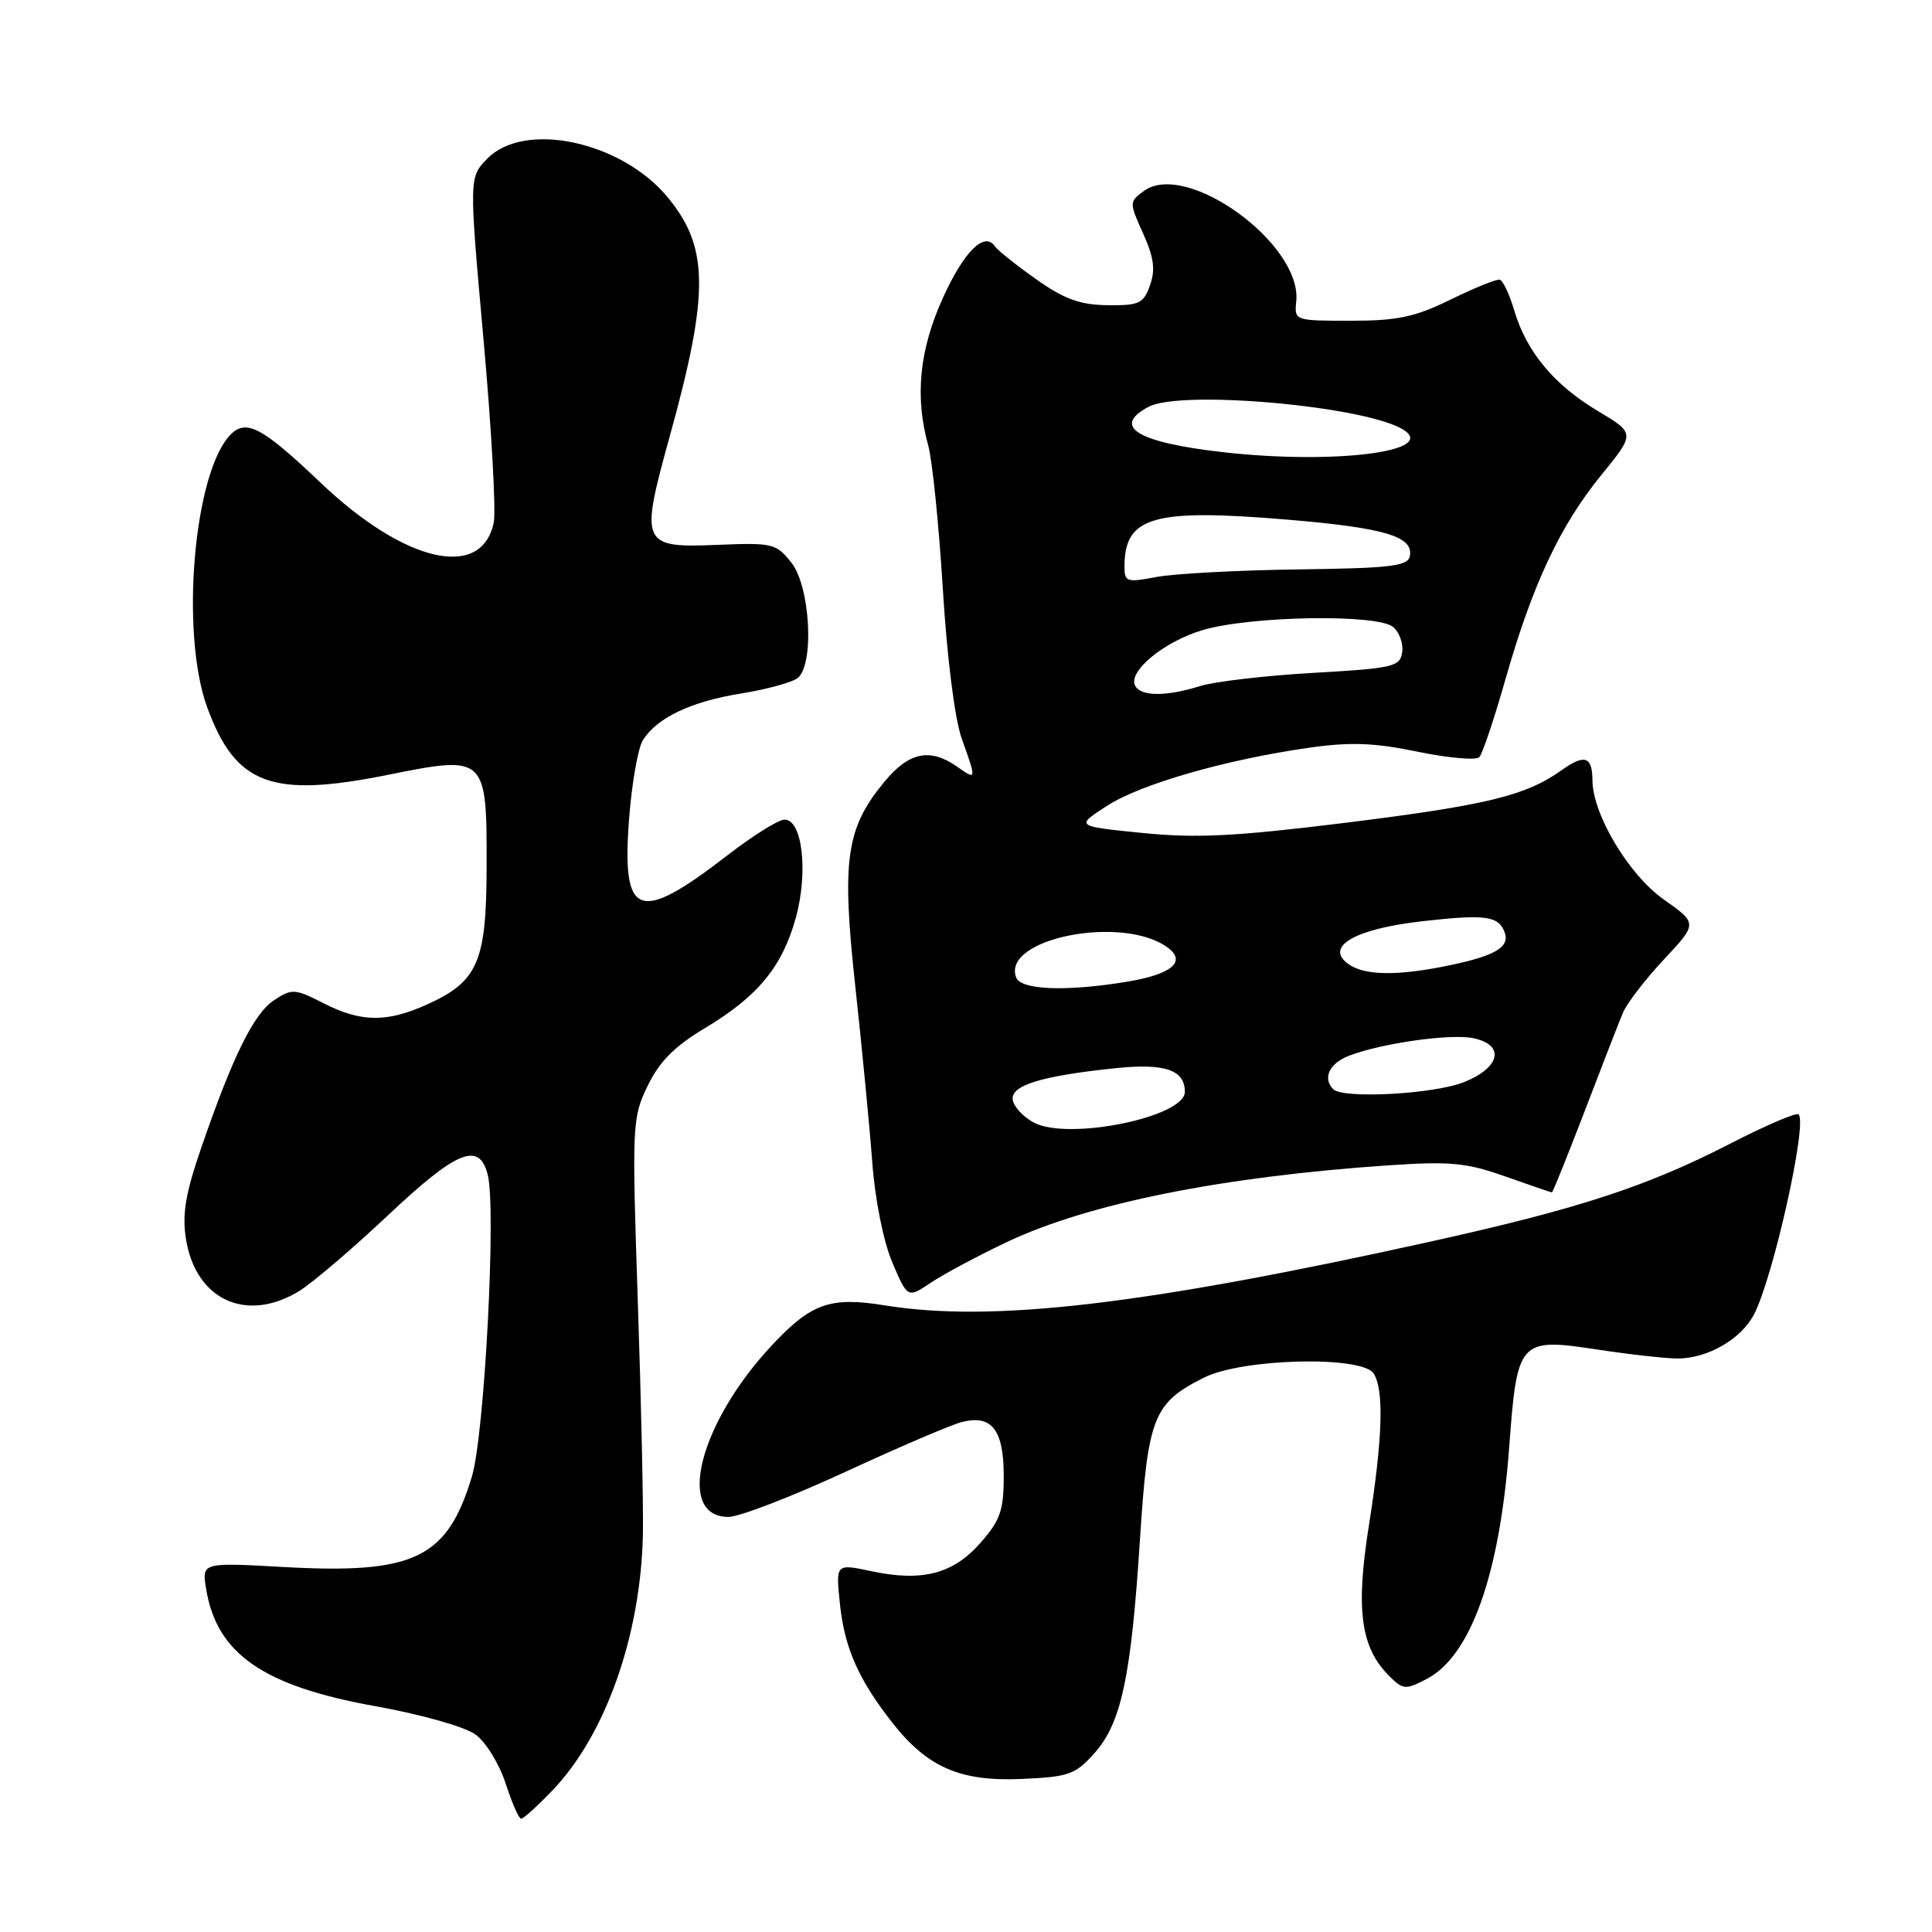 <?xml version="1.0" encoding="UTF-8" standalone="no"?>
<!DOCTYPE svg PUBLIC "-//W3C//DTD SVG 1.1//EN" "http://www.w3.org/Graphics/SVG/1.1/DTD/svg11.dtd" >
<svg xmlns="http://www.w3.org/2000/svg" xmlns:xlink="http://www.w3.org/1999/xlink" version="1.1" viewBox="0 0 256 256">
 <g >
 <path fill="currentColor"
d=" M 73.19 237.25 C 80.26 229.89 84.93 216.63 85.19 203.21 C 85.26 199.52 84.96 185.64 84.51 172.37 C 83.73 148.98 83.77 148.11 85.82 143.87 C 87.38 140.66 89.38 138.64 93.39 136.24 C 100.38 132.06 103.63 128.14 105.43 121.68 C 107.14 115.55 106.31 108.44 103.89 108.61 C 103.05 108.67 99.70 110.78 96.43 113.30 C 84.56 122.48 82.35 121.65 83.36 108.45 C 83.72 103.77 84.54 99.11 85.18 98.09 C 87.04 95.11 91.54 92.96 98.21 91.89 C 101.63 91.34 105.01 90.41 105.72 89.82 C 107.92 87.99 107.36 77.73 104.88 74.58 C 102.87 72.02 102.38 71.90 95.26 72.19 C 84.94 72.62 84.76 72.23 88.74 57.83 C 94.03 38.72 93.95 32.66 88.35 26.00 C 82.20 18.70 69.49 16.02 64.59 21.00 C 62.14 23.50 62.14 23.50 64.07 45.00 C 65.13 56.83 65.74 67.74 65.42 69.26 C 63.81 76.92 53.64 74.58 42.50 63.98 C 34.79 56.64 32.65 55.49 30.58 57.56 C 25.68 62.47 23.84 83.89 27.47 93.77 C 31.23 104.00 35.99 105.77 51.35 102.68 C 64.41 100.05 64.51 100.14 64.48 114.86 C 64.46 127.42 63.34 130.03 56.67 133.06 C 51.28 135.51 47.86 135.48 42.88 132.94 C 39.08 131.00 38.69 130.97 36.33 132.52 C 33.63 134.29 30.83 139.97 26.62 152.22 C 24.58 158.16 24.12 160.91 24.64 164.17 C 25.93 172.25 32.65 175.34 39.63 171.08 C 41.35 170.03 46.62 165.54 51.35 161.09 C 60.55 152.42 63.51 151.21 64.63 155.67 C 65.77 160.20 64.20 190.05 62.54 195.61 C 59.27 206.50 54.92 208.60 37.62 207.64 C 26.74 207.03 26.74 207.03 27.31 210.53 C 28.71 219.14 34.87 223.41 49.74 226.08 C 55.80 227.17 61.59 228.80 63.00 229.83 C 64.38 230.83 66.17 233.74 67.00 236.32 C 67.83 238.89 68.75 240.99 69.05 240.99 C 69.35 241.00 71.21 239.31 73.19 237.25 Z  M 145.01 232.31 C 148.58 228.32 149.88 222.23 151.05 204.00 C 152.10 187.73 152.82 185.90 159.56 182.53 C 164.67 179.98 180.50 179.61 182.02 182.00 C 183.41 184.20 183.21 190.59 181.39 202.11 C 179.61 213.30 180.29 218.29 184.07 222.07 C 185.90 223.90 186.24 223.93 189.01 222.49 C 194.88 219.46 198.72 208.66 199.98 191.72 C 201.03 177.52 201.29 177.24 211.71 178.83 C 216.00 179.48 220.76 180.01 222.30 180.01 C 226.28 180.00 230.73 177.43 232.42 174.16 C 234.97 169.23 239.51 148.85 238.33 147.66 C 238.04 147.37 233.97 149.12 229.28 151.53 C 218.23 157.22 209.15 160.18 189.50 164.53 C 151.59 172.92 131.43 175.27 117.24 172.97 C 110.03 171.80 107.52 172.68 102.37 178.16 C 92.65 188.51 89.46 201.00 96.53 201.00 C 97.95 201.00 104.92 198.31 112.02 195.03 C 119.11 191.75 126.07 188.77 127.47 188.42 C 131.43 187.42 133.00 189.46 133.00 195.59 C 133.00 200.13 132.54 201.46 129.92 204.43 C 126.31 208.56 122.18 209.63 115.45 208.19 C 110.74 207.19 110.74 207.19 111.29 212.48 C 111.89 218.33 113.76 222.57 118.25 228.28 C 122.89 234.19 127.24 236.08 135.37 235.72 C 141.61 235.45 142.49 235.14 145.01 232.31 Z  M 133.50 164.54 C 144.28 159.45 161.96 155.91 184.00 154.41 C 192.18 153.86 194.33 154.06 199.47 155.89 C 202.75 157.05 205.52 158.00 205.64 158.00 C 205.75 158.00 207.70 153.16 209.97 147.25 C 212.23 141.34 214.51 135.47 215.04 134.21 C 215.56 132.95 218.01 129.77 220.47 127.14 C 224.95 122.35 224.95 122.35 220.42 119.16 C 215.82 115.91 211.03 107.90 211.01 103.42 C 210.99 100.22 209.98 99.88 206.93 102.05 C 202.17 105.44 197.03 106.69 178.31 109.02 C 163.67 110.83 158.53 111.09 151.36 110.37 C 142.50 109.48 142.50 109.48 146.66 106.79 C 151.13 103.89 162.47 100.63 173.59 99.06 C 178.94 98.30 182.14 98.42 187.87 99.61 C 191.94 100.45 195.61 100.77 196.02 100.32 C 196.44 99.87 197.98 95.26 199.46 90.08 C 203.03 77.52 206.71 69.65 212.17 62.96 C 216.68 57.42 216.68 57.42 211.72 54.46 C 205.92 51.00 202.26 46.60 200.65 41.15 C 200.02 39.00 199.15 37.17 198.72 37.06 C 198.29 36.96 195.37 38.15 192.22 39.69 C 187.49 42.01 185.20 42.50 179.00 42.50 C 171.53 42.50 171.50 42.49 171.76 39.92 C 172.53 32.29 157.14 21.18 151.55 25.32 C 149.62 26.75 149.62 26.84 151.47 30.94 C 152.90 34.12 153.12 35.74 152.38 37.80 C 151.52 40.23 150.94 40.49 146.74 40.44 C 143.08 40.39 141.01 39.63 137.28 36.99 C 134.65 35.13 132.21 33.18 131.85 32.66 C 130.45 30.61 127.75 33.28 124.94 39.47 C 121.81 46.37 121.20 52.57 123.00 59.05 C 123.54 61.01 124.41 69.56 124.93 78.05 C 125.49 87.17 126.51 95.29 127.44 97.88 C 129.42 103.43 129.42 103.41 126.78 101.56 C 123.22 99.07 120.42 99.66 117.17 103.61 C 112.09 109.77 111.50 113.94 113.34 130.77 C 114.22 138.87 115.23 149.32 115.58 154.00 C 115.95 158.98 117.05 164.47 118.23 167.27 C 120.26 172.03 120.26 172.03 123.38 169.94 C 125.10 168.79 129.65 166.36 133.50 164.54 Z  M 137.01 148.76 C 135.64 148.04 134.37 146.70 134.20 145.78 C 133.82 143.84 137.92 142.56 147.83 141.54 C 154.35 140.86 157.00 141.77 157.00 144.67 C 157.00 148.02 141.60 151.16 137.01 148.76 Z  M 176.67 144.33 C 175.21 142.88 176.14 140.90 178.75 139.89 C 183.11 138.22 192.24 136.93 195.25 137.57 C 199.47 138.47 198.81 141.46 193.98 143.39 C 190.02 144.98 177.97 145.63 176.67 144.33 Z  M 134.65 129.53 C 132.66 124.35 148.78 121.16 154.73 125.56 C 157.26 127.43 155.25 129.11 149.30 130.09 C 141.28 131.41 135.28 131.18 134.65 129.53 Z  M 178.62 127.71 C 175.48 125.41 179.59 123.06 188.53 122.06 C 196.82 121.13 198.54 121.36 199.36 123.50 C 200.11 125.45 198.21 126.62 192.20 127.88 C 185.24 129.35 180.79 129.30 178.62 127.71 Z  M 150.45 90.93 C 149.31 89.08 154.16 85.03 159.36 83.49 C 165.69 81.61 182.49 81.33 184.58 83.07 C 185.42 83.76 185.96 85.26 185.80 86.41 C 185.52 88.35 184.65 88.55 174.00 89.16 C 167.68 89.52 160.93 90.31 159.01 90.91 C 154.57 92.29 151.30 92.30 150.45 90.93 Z  M 149.00 75.07 C 149.00 68.46 152.78 67.37 170.41 68.84 C 183.46 69.93 187.33 71.07 186.81 73.70 C 186.55 75.02 184.25 75.29 172.00 75.45 C 164.03 75.56 155.59 76.01 153.25 76.45 C 149.29 77.21 149.00 77.11 149.00 75.07 Z  M 162.18 59.93 C 150.71 58.64 147.24 56.55 152.18 53.91 C 156.49 51.60 181.08 53.82 185.99 56.96 C 190.50 59.85 176.75 61.56 162.18 59.93 Z "/>
</g>
</svg>